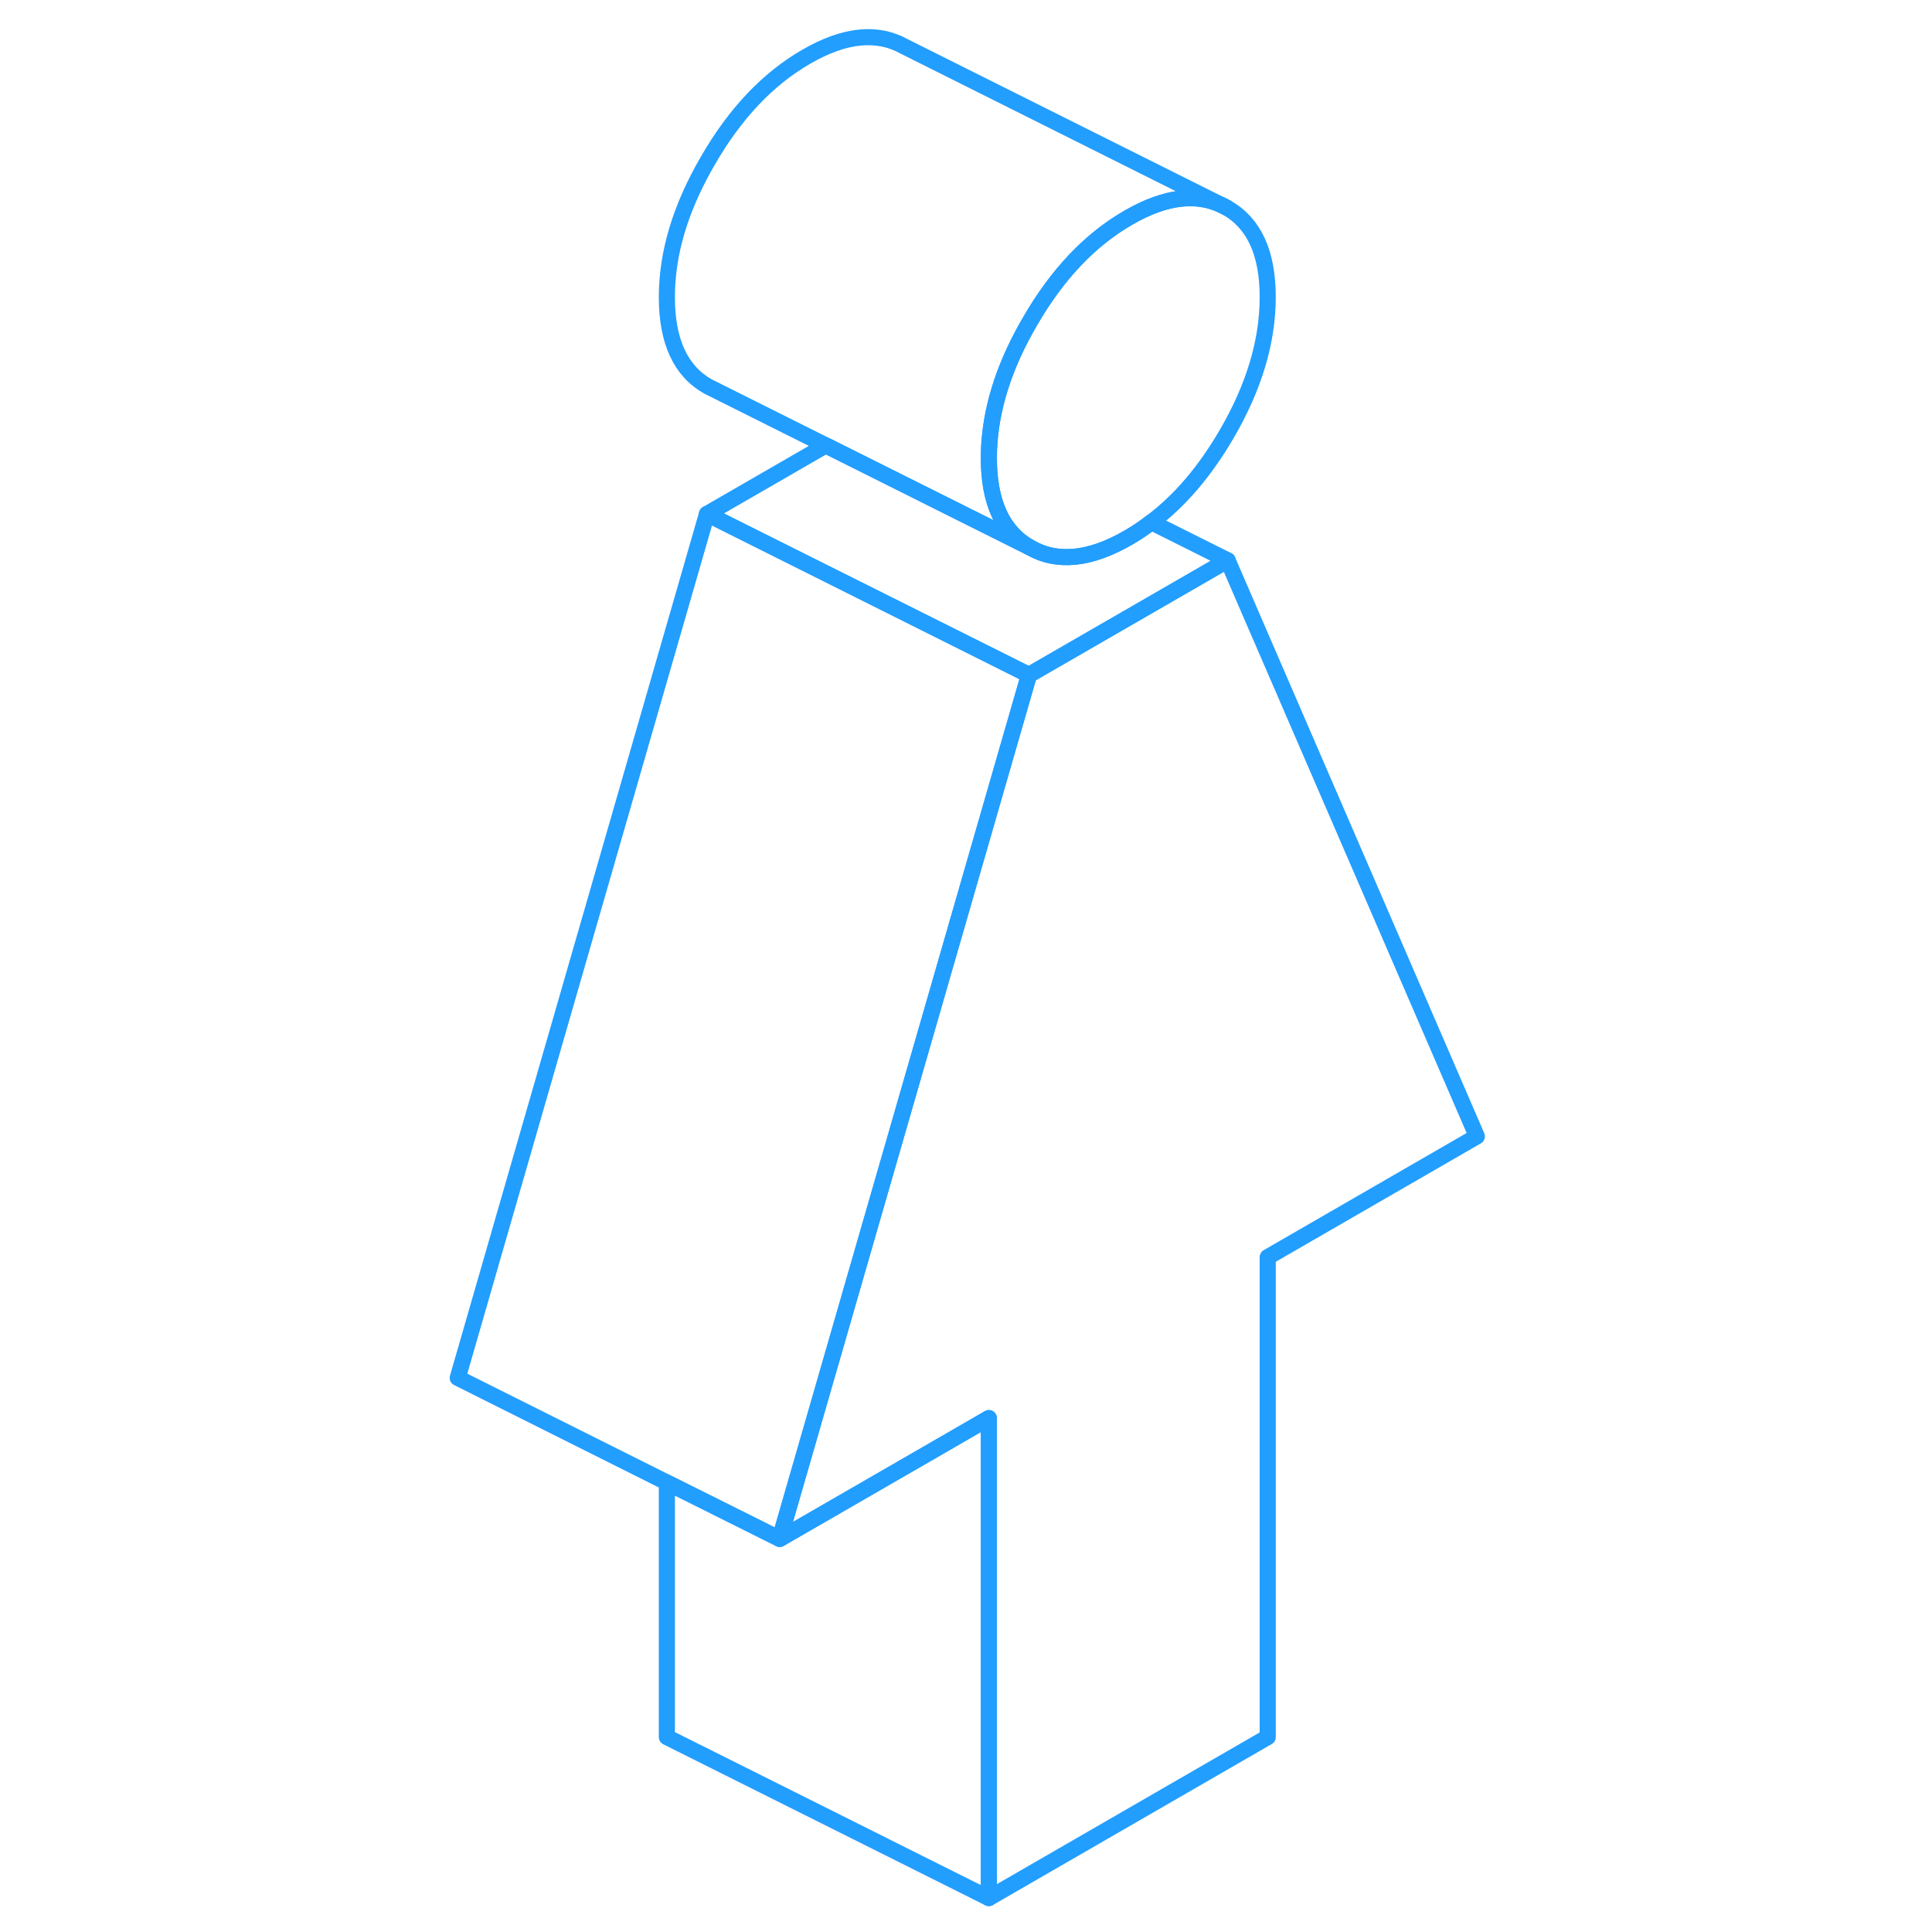 <svg width="48" height="48" viewBox="0 0 68 120" fill="none" xmlns="http://www.w3.org/2000/svg" stroke-width="1px" stroke-linecap="round" stroke-linejoin="round"><path d="M65.73 70.583L52.74 78.083V107.893L35.42 117.893V88.083L32.74 89.633L22.43 95.583L37.81 42.273L37.91 41.923L50.25 34.803L65.73 70.583Z" stroke="#229EFF" stroke-linejoin="round"/><path d="M35.42 88.082V117.893L15.42 107.893V92.082L22.43 95.582L32.74 89.632L35.42 88.082Z" stroke="#229EFF" stroke-linejoin="round"/><path d="M37.91 41.922L37.81 42.272L22.43 95.582L15.42 92.082L2.43 85.582L17.91 31.922L37.59 41.762L37.91 41.922Z" stroke="#229EFF" stroke-linejoin="round"/><path d="M50.25 34.803L37.91 41.923L37.59 41.763L17.91 31.923L25.29 27.663L33.2 31.613L37.97 34.003C39.66 34.973 41.7 34.773 44.08 33.393C44.57 33.113 45.05 32.793 45.51 32.433L50.25 34.803Z" stroke="#229EFF" stroke-linejoin="round"/><path d="M52.74 18.453C52.74 21.193 51.9 24.023 50.2 26.943C48.85 29.263 47.29 31.103 45.51 32.433C45.05 32.793 44.57 33.113 44.08 33.393C41.7 34.773 39.66 34.973 37.97 34.003C36.27 33.043 35.42 31.193 35.42 28.453C35.42 28.113 35.43 27.763 35.46 27.413C35.65 25.003 36.48 22.523 37.97 19.973C39.66 17.043 41.7 14.893 44.08 13.523C46.46 12.143 48.5 11.943 50.2 12.903C51.9 13.873 52.74 15.723 52.74 18.453Z" stroke="#229EFF" stroke-linejoin="round"/><path d="M50.2 12.903C48.5 11.943 46.46 12.143 44.08 13.523C41.7 14.893 39.66 17.043 37.97 19.973C36.48 22.523 35.65 25.003 35.46 27.413C35.43 27.763 35.42 28.113 35.42 28.453C35.42 31.193 36.27 33.043 37.97 34.003L33.2 31.623L25.29 27.663L17.97 24.003C16.27 23.043 15.42 21.193 15.42 18.453C15.42 15.713 16.27 12.893 17.97 9.973C19.66 7.043 21.7 4.893 24.08 3.523C26.46 2.143 28.5 1.943 30.2 2.903L50.2 12.903Z" stroke="#229EFF" stroke-linejoin="round"/></svg>